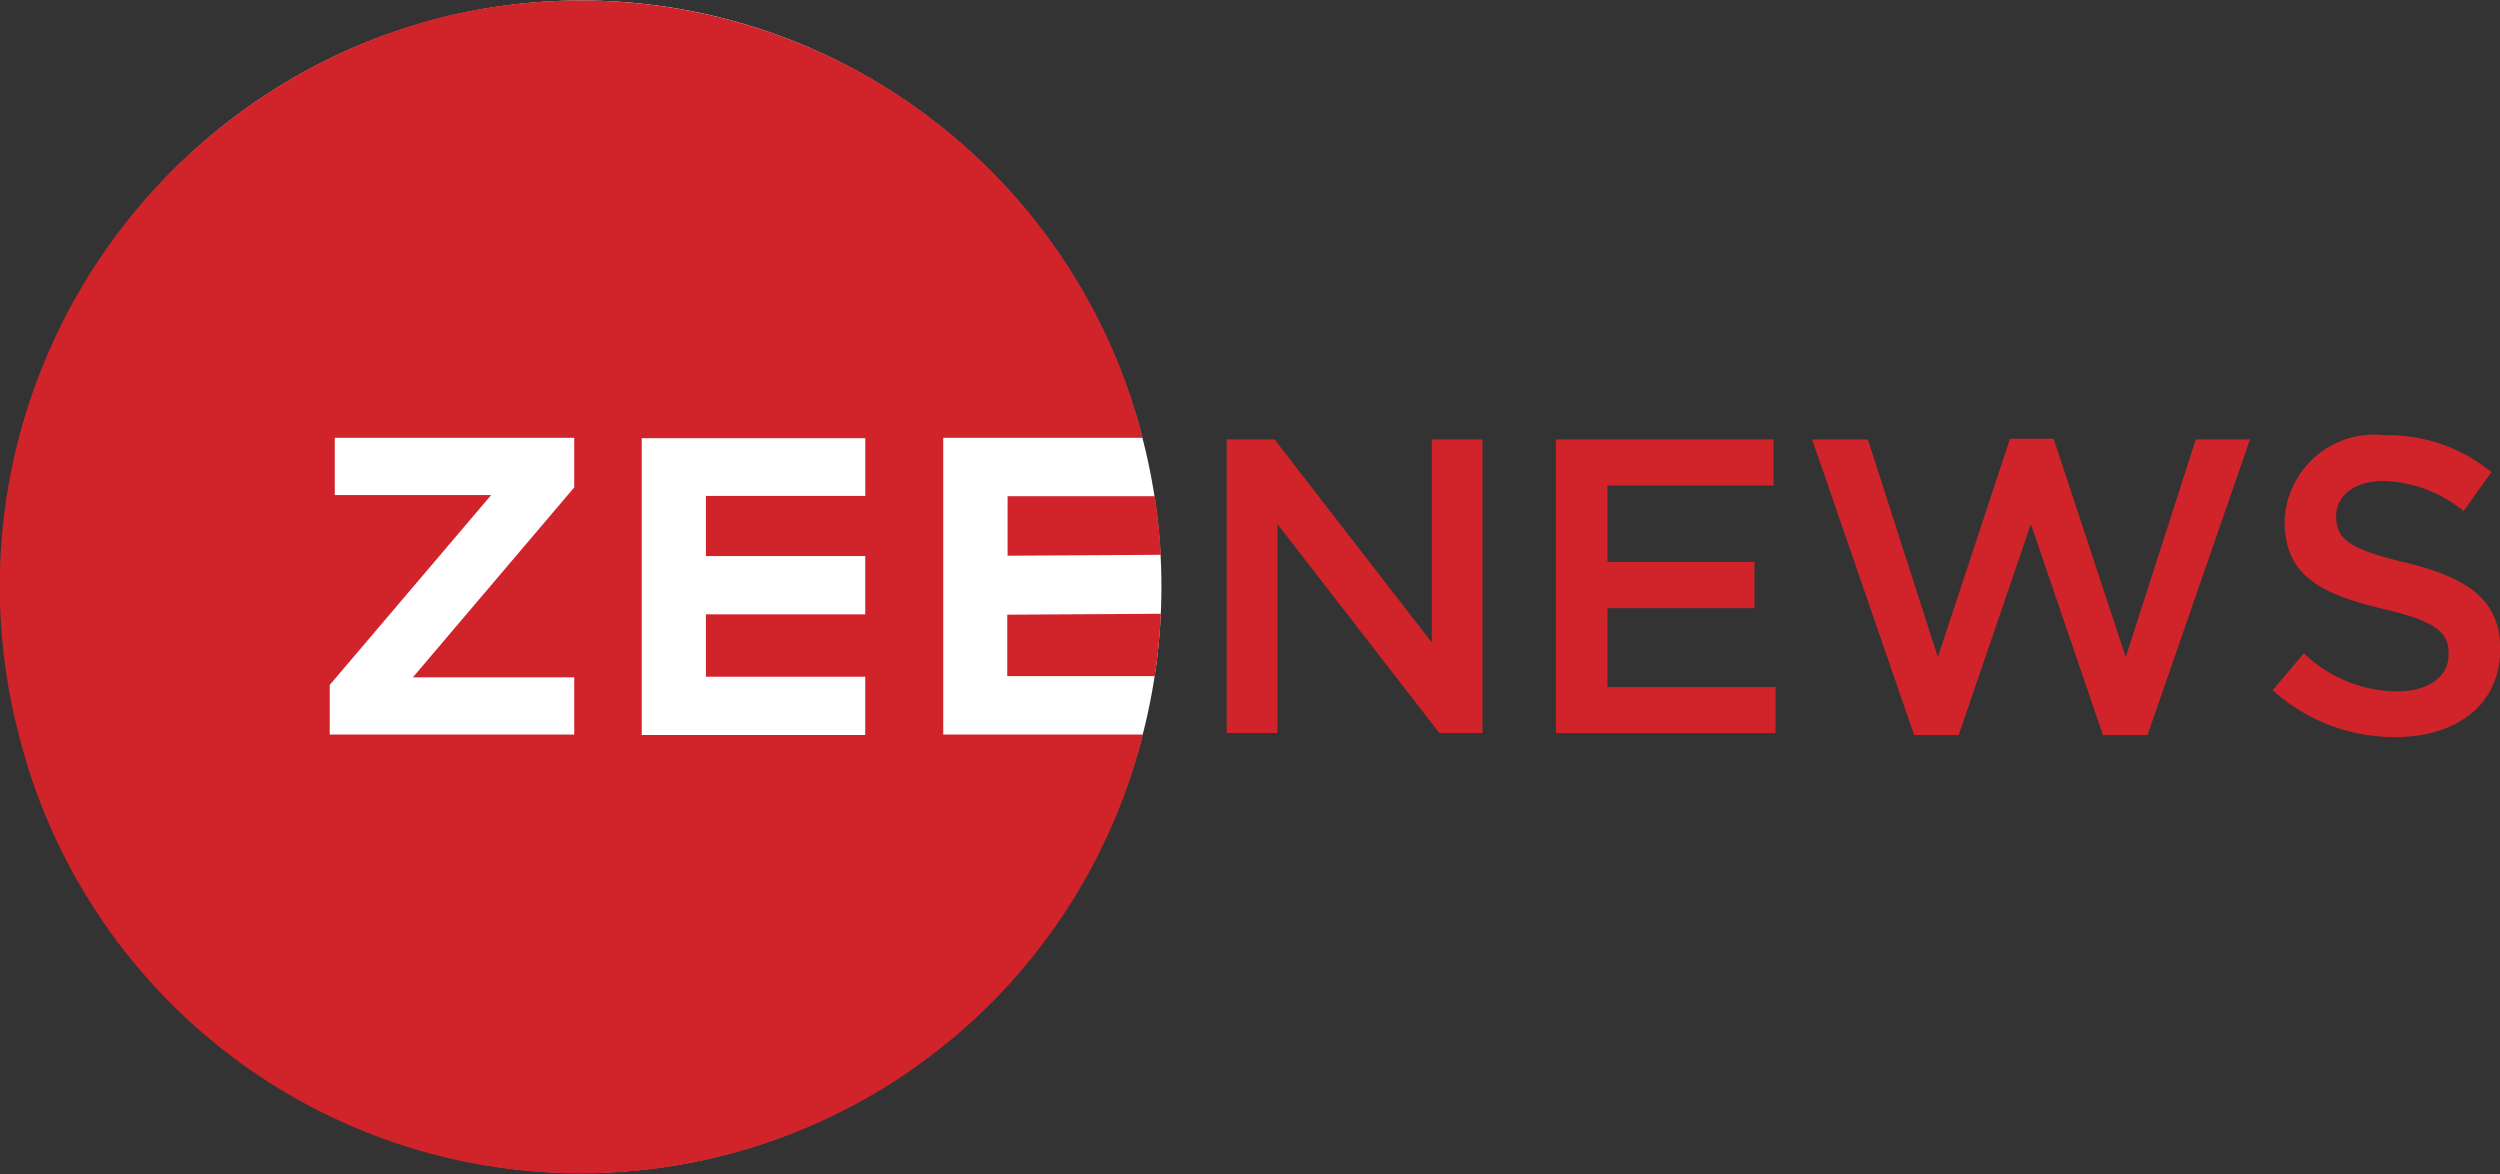 <svg id="Group_638" data-name="Group 638" xmlns="http://www.w3.org/2000/svg" xmlns:xlink="http://www.w3.org/1999/xlink" width="56.097" height="26.345" viewBox="0 0 56.097 26.345">
  <rect x="0" y="0" width="56.097" height="26.345" fill="#333333" stroke="none"/>
  <defs>
    <linearGradient id="linear-gradient" x1="9.203" y1="-3.309" x2="10.203" y2="-3.309" gradientUnits="objectBoundingBox">
      <stop offset="0" stop-color="#d0232a"/>
      <stop offset="1" stop-color="#df1f29"/>
    </linearGradient>
    <linearGradient id="linear-gradient-2" x1="68.611" y1="-71.793" x2="69.611" y2="-71.793" xlink:href="#linear-gradient"/>
    <linearGradient id="linear-gradient-3" x1="68.49" y1="-72.026" x2="69.49" y2="-72.026" xlink:href="#linear-gradient"/>
    <linearGradient id="linear-gradient-4" x1="41.099" y1="-14.566" x2="42.099" y2="-14.566" xlink:href="#linear-gradient"/>
    <linearGradient id="linear-gradient-5" x1="47.872" y1="-14.558" x2="48.872" y2="-14.558" xlink:href="#linear-gradient"/>
    <linearGradient id="linear-gradient-6" x1="24.018" y1="-14.421" x2="25.018" y2="-14.421" xlink:href="#linear-gradient"/>
    <linearGradient id="linear-gradient-7" x1="46.28" y1="-14.145" x2="47.28" y2="-14.145" xlink:href="#linear-gradient"/>
  </defs>
  <ellipse id="Ellipse_8" data-name="Ellipse 8" cx="13.016" cy="13.155" rx="13.016" ry="13.155" transform="translate(0.029 0.011)" fill="#fff"/>
  <path id="Path_117" data-name="Path 117" d="M21.2,16.484V9.826h4.475A13.018,13.018,0,0,0,9.756.438,13.183,13.183,0,0,0,.466,16.522a13,13,0,0,0,25.215-.038ZM12.92,10.939,9.3,15.2H12.92v1.284H7.434V15.371l3.623-4.261H7.547V9.826H12.92Zm6.531.191H15.875v1.35h3.575v1.307H15.875v1.4h3.575v1.307H14.435V9.834h5.016Z" transform="translate(-0.035 -0.002)" fill="url(#linear-gradient)"/>
  <path id="Path_118" data-name="Path 118" d="M297.23,144.74v1.336l3.44-.021a13.069,13.069,0,0,0-.137-1.315Z" transform="translate(-274.621 -133.606)" fill="url(#linear-gradient-2)"/>
  <path id="Path_119" data-name="Path 119" d="M297.14,180.374h3.309a13.1,13.1,0,0,0,.137-1.4l-3.446.021Z" transform="translate(-274.538 -165.202)" fill="url(#linear-gradient-3)"/>
  <path id="Path_120" data-name="Path 120" d="M361.861,127.79h1.073l3.528,4.555V127.79H367.6v6.587h-.969L363,129.691v4.686H361.86Z" transform="translate(-334.335 -117.93)" fill="url(#linear-gradient-4)"/>
  <path id="Path_121" data-name="Path 121" d="M458.961,127.79h4.884v1.035h-3.728v1.712h3.3v1.039h-3.3v1.769h3.773v1.035h-4.93Z" transform="translate(-424.048 -117.93)" fill="url(#linear-gradient-5)"/>
  <path id="Path_122" data-name="Path 122" d="M534.55,127.559H535.8l1.571,4.884,1.619-4.9h.979l1.618,4.9,1.572-4.884h1.217l-2.3,6.634h-1l-1.618-4.733-1.619,4.733h-1Z" transform="translate(-493.888 -117.699)" fill="url(#linear-gradient-6)"/>
  <path id="Path_123" data-name="Path 123" d="M670.41,132.262l.7-.828a3.035,3.035,0,0,0,2.08.856c.715,0,1.167-.329,1.167-.828v-.019c0-.471-.264-.724-1.487-1.007-1.4-.339-2.193-.752-2.193-1.966v-.019a2.015,2.015,0,0,1,2.249-1.91,3.652,3.652,0,0,1,2.39.828l-.621.875a2.993,2.993,0,0,0-1.788-.677c-.678,0-1.073.348-1.073.78v.019c0,.508.3.734,1.563,1.035,1.393.339,2.117.837,2.117,1.929v.018c0,1.233-.969,1.967-2.352,1.967A4.056,4.056,0,0,1,670.41,132.262Z" transform="translate(-619.413 -116.776)" fill="url(#linear-gradient-7)"/>
</svg>
